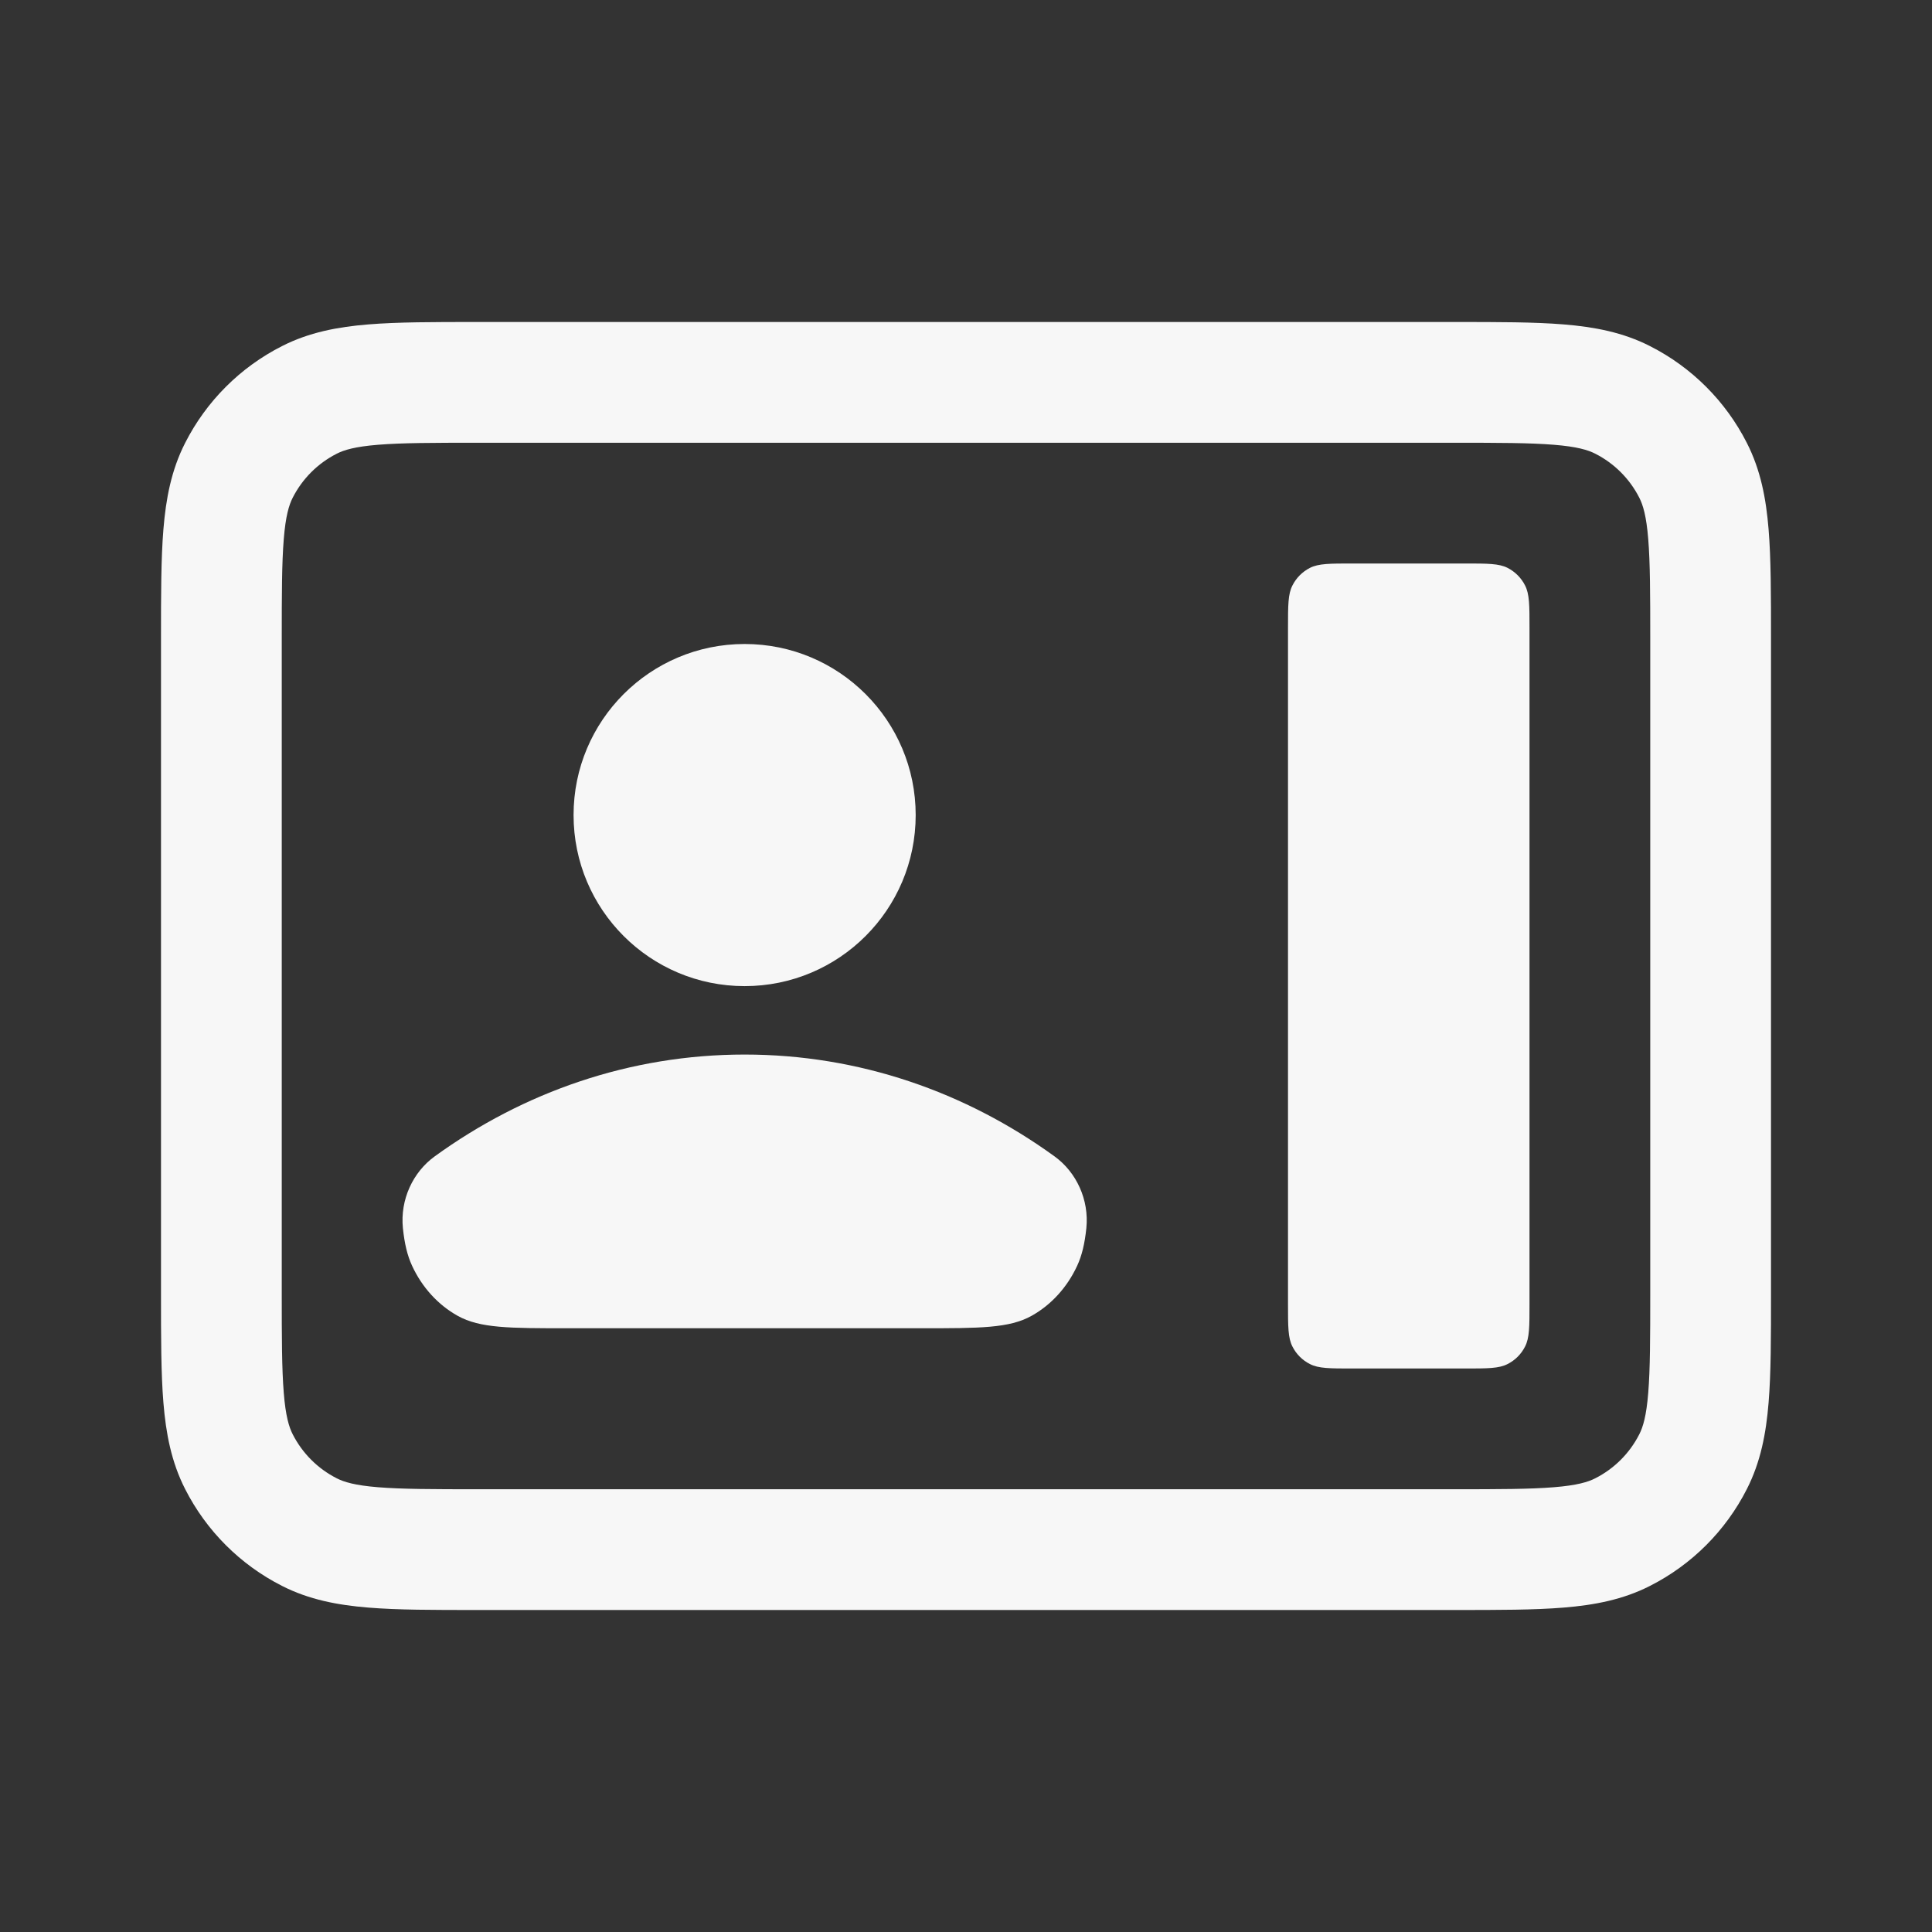<svg width="24" height="24" viewBox="0 0 24 24" fill="none" xmlns="http://www.w3.org/2000/svg">
<rect x="0" y="0" width="24" height="24" fill="#333333" stroke="none"/>
<path d="M19 7.8V16.2C19 16.48 19 16.62 18.945 16.727C18.898 16.821 18.821 16.898 18.727 16.945C18.62 17 18.48 17 18.2 17H16.8C16.52 17 16.38 17 16.273 16.945C16.179 16.898 16.102 16.821 16.055 16.727C16 16.62 16 16.48 16 16.2V7.8C16 7.52 16 7.38 16.055 7.273C16.102 7.179 16.179 7.102 16.273 7.054C16.38 7 16.52 7 16.8 7H18.2C18.48 7 18.62 7 18.727 7.054C18.821 7.102 18.898 7.179 18.945 7.273C19 7.38 19 7.52 19 7.8Z" fill="white" fill-opacity="0.96"/>
<path d="M11.375 10.125C11.375 11.299 10.424 12.25 9.25 12.25C8.076 12.25 7.125 11.299 7.125 10.125C7.125 8.951 8.076 8 9.25 8C10.424 8 11.375 8.951 11.375 10.125Z" fill="white" fill-opacity="0.96"/>
<path d="M13.1 14.365C13.371 14.561 13.531 14.903 13.495 15.257C13.475 15.447 13.441 15.595 13.38 15.726C13.256 15.993 13.058 16.21 12.814 16.346C12.537 16.5 12.175 16.5 11.45 16.5H7.05C6.325 16.5 5.963 16.5 5.686 16.346C5.442 16.21 5.244 15.993 5.12 15.726C5.059 15.595 5.025 15.447 5.005 15.257C4.969 14.903 5.129 14.561 5.4 14.365C6.504 13.565 7.827 13.1 9.25 13.1C10.673 13.1 11.996 13.565 13.1 14.365Z" fill="white" fill-opacity="0.96"/>
<path fill-rule="evenodd" clip-rule="evenodd" d="M18.08 4H5.92C5.385 4 4.94 4 4.575 4.03C4.195 4.061 3.839 4.128 3.502 4.3C2.984 4.563 2.563 4.984 2.3 5.502C2.128 5.839 2.061 6.195 2.03 6.575C2 6.94 2 7.385 2 7.92V16.081C2 16.615 2 17.06 2.03 17.425C2.061 17.805 2.128 18.161 2.3 18.498C2.563 19.016 2.984 19.437 3.502 19.7C3.839 19.872 4.195 19.939 4.575 19.97C4.94 20 5.385 20 5.92 20H18.081C18.615 20 19.06 20 19.425 19.97C19.805 19.939 20.161 19.872 20.498 19.7C21.016 19.437 21.437 19.016 21.7 18.498C21.872 18.161 21.939 17.805 21.97 17.425C22 17.06 22 16.615 22 16.081V7.92C22 7.385 22 6.94 21.97 6.575C21.939 6.195 21.872 5.839 21.7 5.502C21.437 4.984 21.016 4.563 20.498 4.3C20.161 4.128 19.805 4.061 19.425 4.03C19.06 4 18.615 4 18.08 4ZM19.302 5.525C19.59 5.548 19.727 5.59 19.817 5.636C20.053 5.756 20.244 5.947 20.364 6.183C20.41 6.273 20.452 6.41 20.475 6.697C20.499 6.993 20.5 7.378 20.5 7.95V16.05C20.5 16.622 20.499 17.007 20.475 17.302C20.452 17.59 20.41 17.727 20.364 17.817C20.244 18.053 20.053 18.244 19.817 18.364C19.727 18.41 19.59 18.452 19.302 18.475C19.007 18.499 18.622 18.5 18.05 18.5H5.95C5.378 18.5 4.993 18.499 4.697 18.475C4.41 18.452 4.273 18.41 4.183 18.364C3.947 18.244 3.756 18.053 3.636 17.817C3.59 17.727 3.548 17.59 3.525 17.302C3.501 17.007 3.5 16.622 3.5 16.05V7.95C3.5 7.378 3.501 6.993 3.525 6.697C3.548 6.41 3.59 6.273 3.636 6.183C3.756 5.947 3.947 5.756 4.183 5.636C4.273 5.59 4.41 5.548 4.697 5.525C4.993 5.501 5.378 5.5 5.95 5.5H18.05C18.622 5.5 19.007 5.501 19.302 5.525Z" fill="white" fill-opacity="0.96"/>
</svg>
